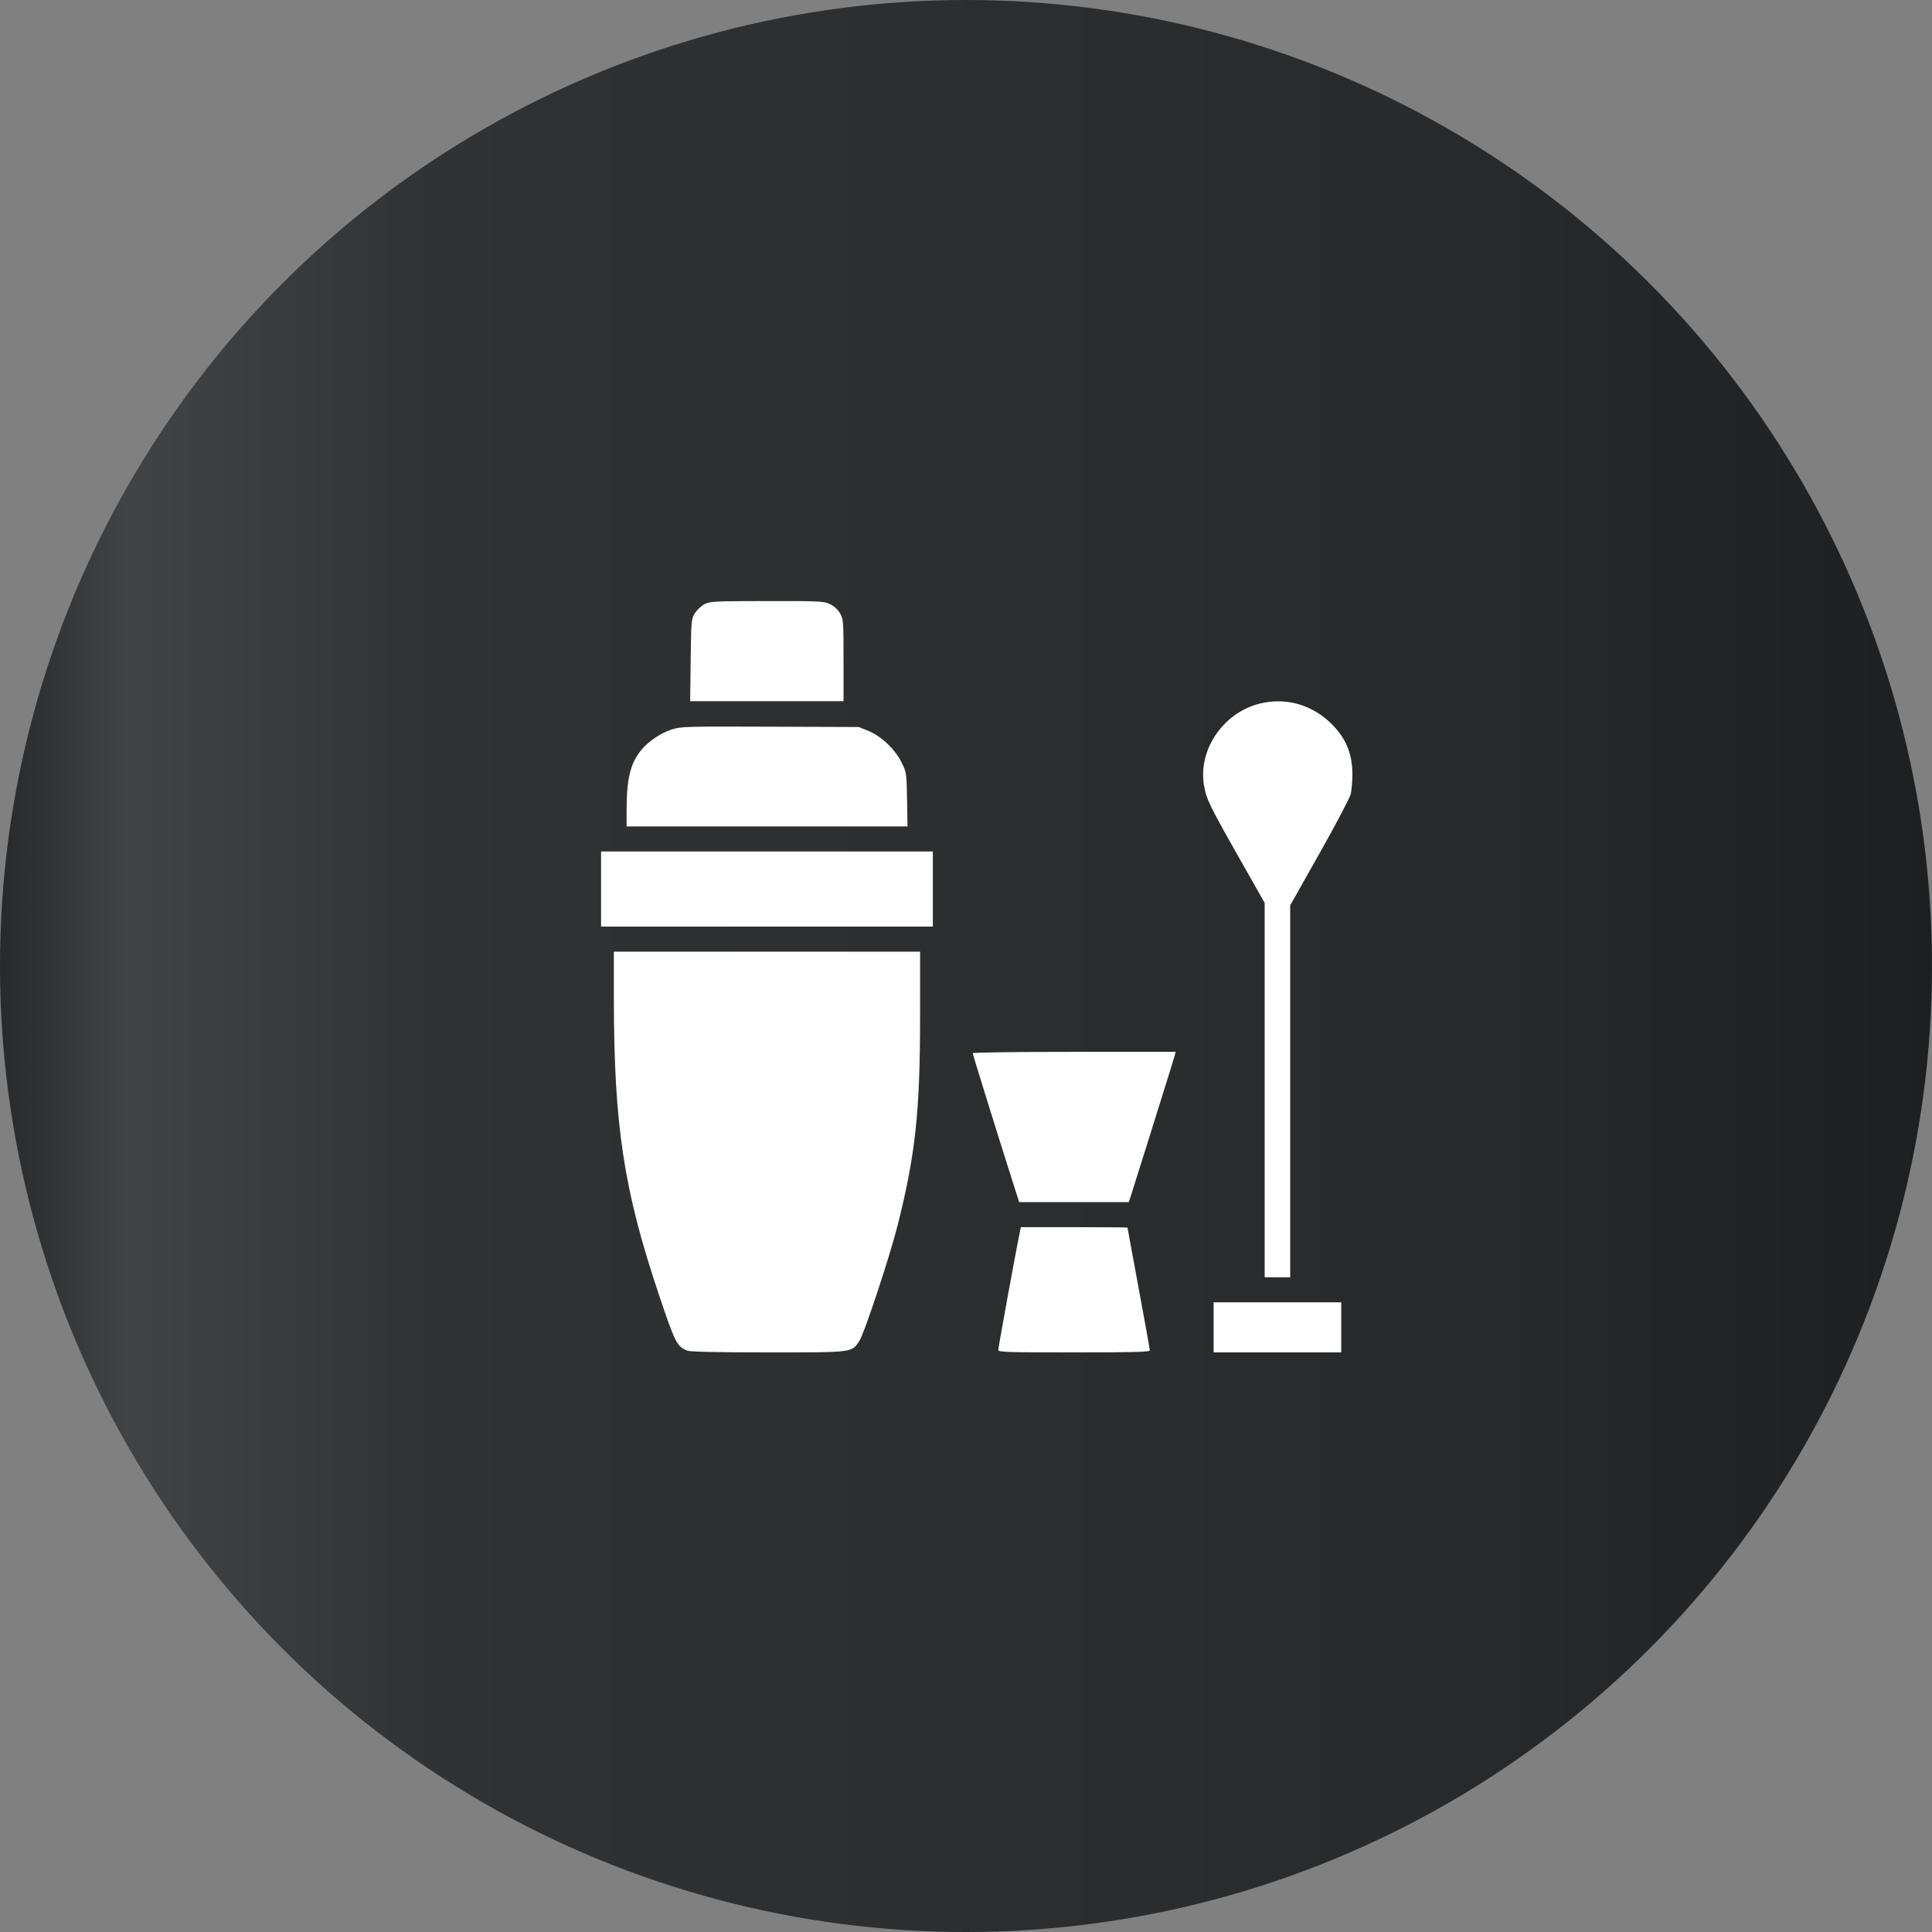 <svg width="90" height="90" viewBox="0 0 90 90" fill="none" xmlns="http://www.w3.org/2000/svg">
<rect x="0" y="0" width="90" height="90" fill="#808080" stroke="none"/>
<circle cx="45" cy="45" r="45" fill="url(#paint0_linear_144_890)"/>
<path fill-rule="evenodd" clip-rule="evenodd" d="M32.819 28.144C32.67 28.222 32.469 28.409 32.373 28.561C32.203 28.828 32.198 28.889 32.174 30.75L32.15 32.664H35.723H39.295V30.76C39.295 28.937 39.288 28.844 39.133 28.572C39.029 28.392 38.859 28.236 38.663 28.143C38.374 28.005 38.208 27.997 35.723 28C33.269 28.003 33.072 28.013 32.819 28.144ZM58.715 32.768C56.996 33.177 55.8 34.92 56.088 36.595C56.197 37.229 56.339 37.521 57.757 40.021L58.913 42.061V50.78V59.5H59.507H60.102V50.838V42.176L61.468 39.753C62.219 38.42 62.871 37.184 62.917 37.007C62.963 36.829 63 36.408 63 36.071C63 35.055 62.659 34.291 61.899 33.6C61.016 32.798 59.86 32.495 58.715 32.768ZM31.295 33.98C30.813 34.132 30.232 34.515 29.907 34.896C29.38 35.515 29.193 36.239 29.19 37.678L29.189 38.498H35.733H42.277L42.254 37.238C42.23 35.983 42.23 35.976 41.987 35.495C41.68 34.882 41.032 34.276 40.431 34.038L40.001 33.867L35.877 33.852C31.951 33.837 31.731 33.843 31.295 33.98ZM28 41.415V43.165H35.728H43.456V41.415V39.665H35.728H28V41.415ZM28.596 46.465C28.599 52.449 29.056 55.444 30.713 60.368C31.454 62.572 31.541 62.739 32.036 62.922C32.173 62.973 33.466 63 35.79 63C39.745 63 39.657 63.011 40.021 62.487C40.248 62.162 41.431 58.596 41.811 57.093C42.644 53.801 42.86 51.798 42.861 47.376L42.862 44.332H35.728H28.595L28.596 46.465ZM45.314 49.064C45.314 49.123 46.407 52.642 47.18 55.07L47.476 55.999H50.03H52.585L52.663 55.762C52.859 55.161 54.684 49.325 54.723 49.172L54.768 48.999H50.041C47.3 48.999 45.314 49.026 45.314 49.064ZM47.476 57.549C47.295 58.436 46.503 62.78 46.503 62.885C46.503 62.988 46.871 63 50.033 63C52.831 63 53.563 62.981 53.563 62.908C53.563 62.857 53.329 61.553 53.042 60.01C52.756 58.467 52.522 57.196 52.522 57.186C52.522 57.175 51.404 57.166 50.038 57.166H47.554L47.476 57.549ZM56.535 61.833V63H59.507H62.48V61.833V60.666H59.507H56.535V61.833Z" fill="white"/>
<defs>
<linearGradient id="paint0_linear_144_890" x1="0" y1="45" x2="90" y2="45" gradientUnits="userSpaceOnUse">
<stop stop-color="#27292A"/>
<stop offset="0.065" stop-color="#414345"/>
<stop offset="0.224" stop-color="#303233"/>
<stop offset="0.776" stop-color="#27292A"/>
<stop offset="1" stop-color="#1D1F20"/>
</linearGradient>
</defs>
</svg>
